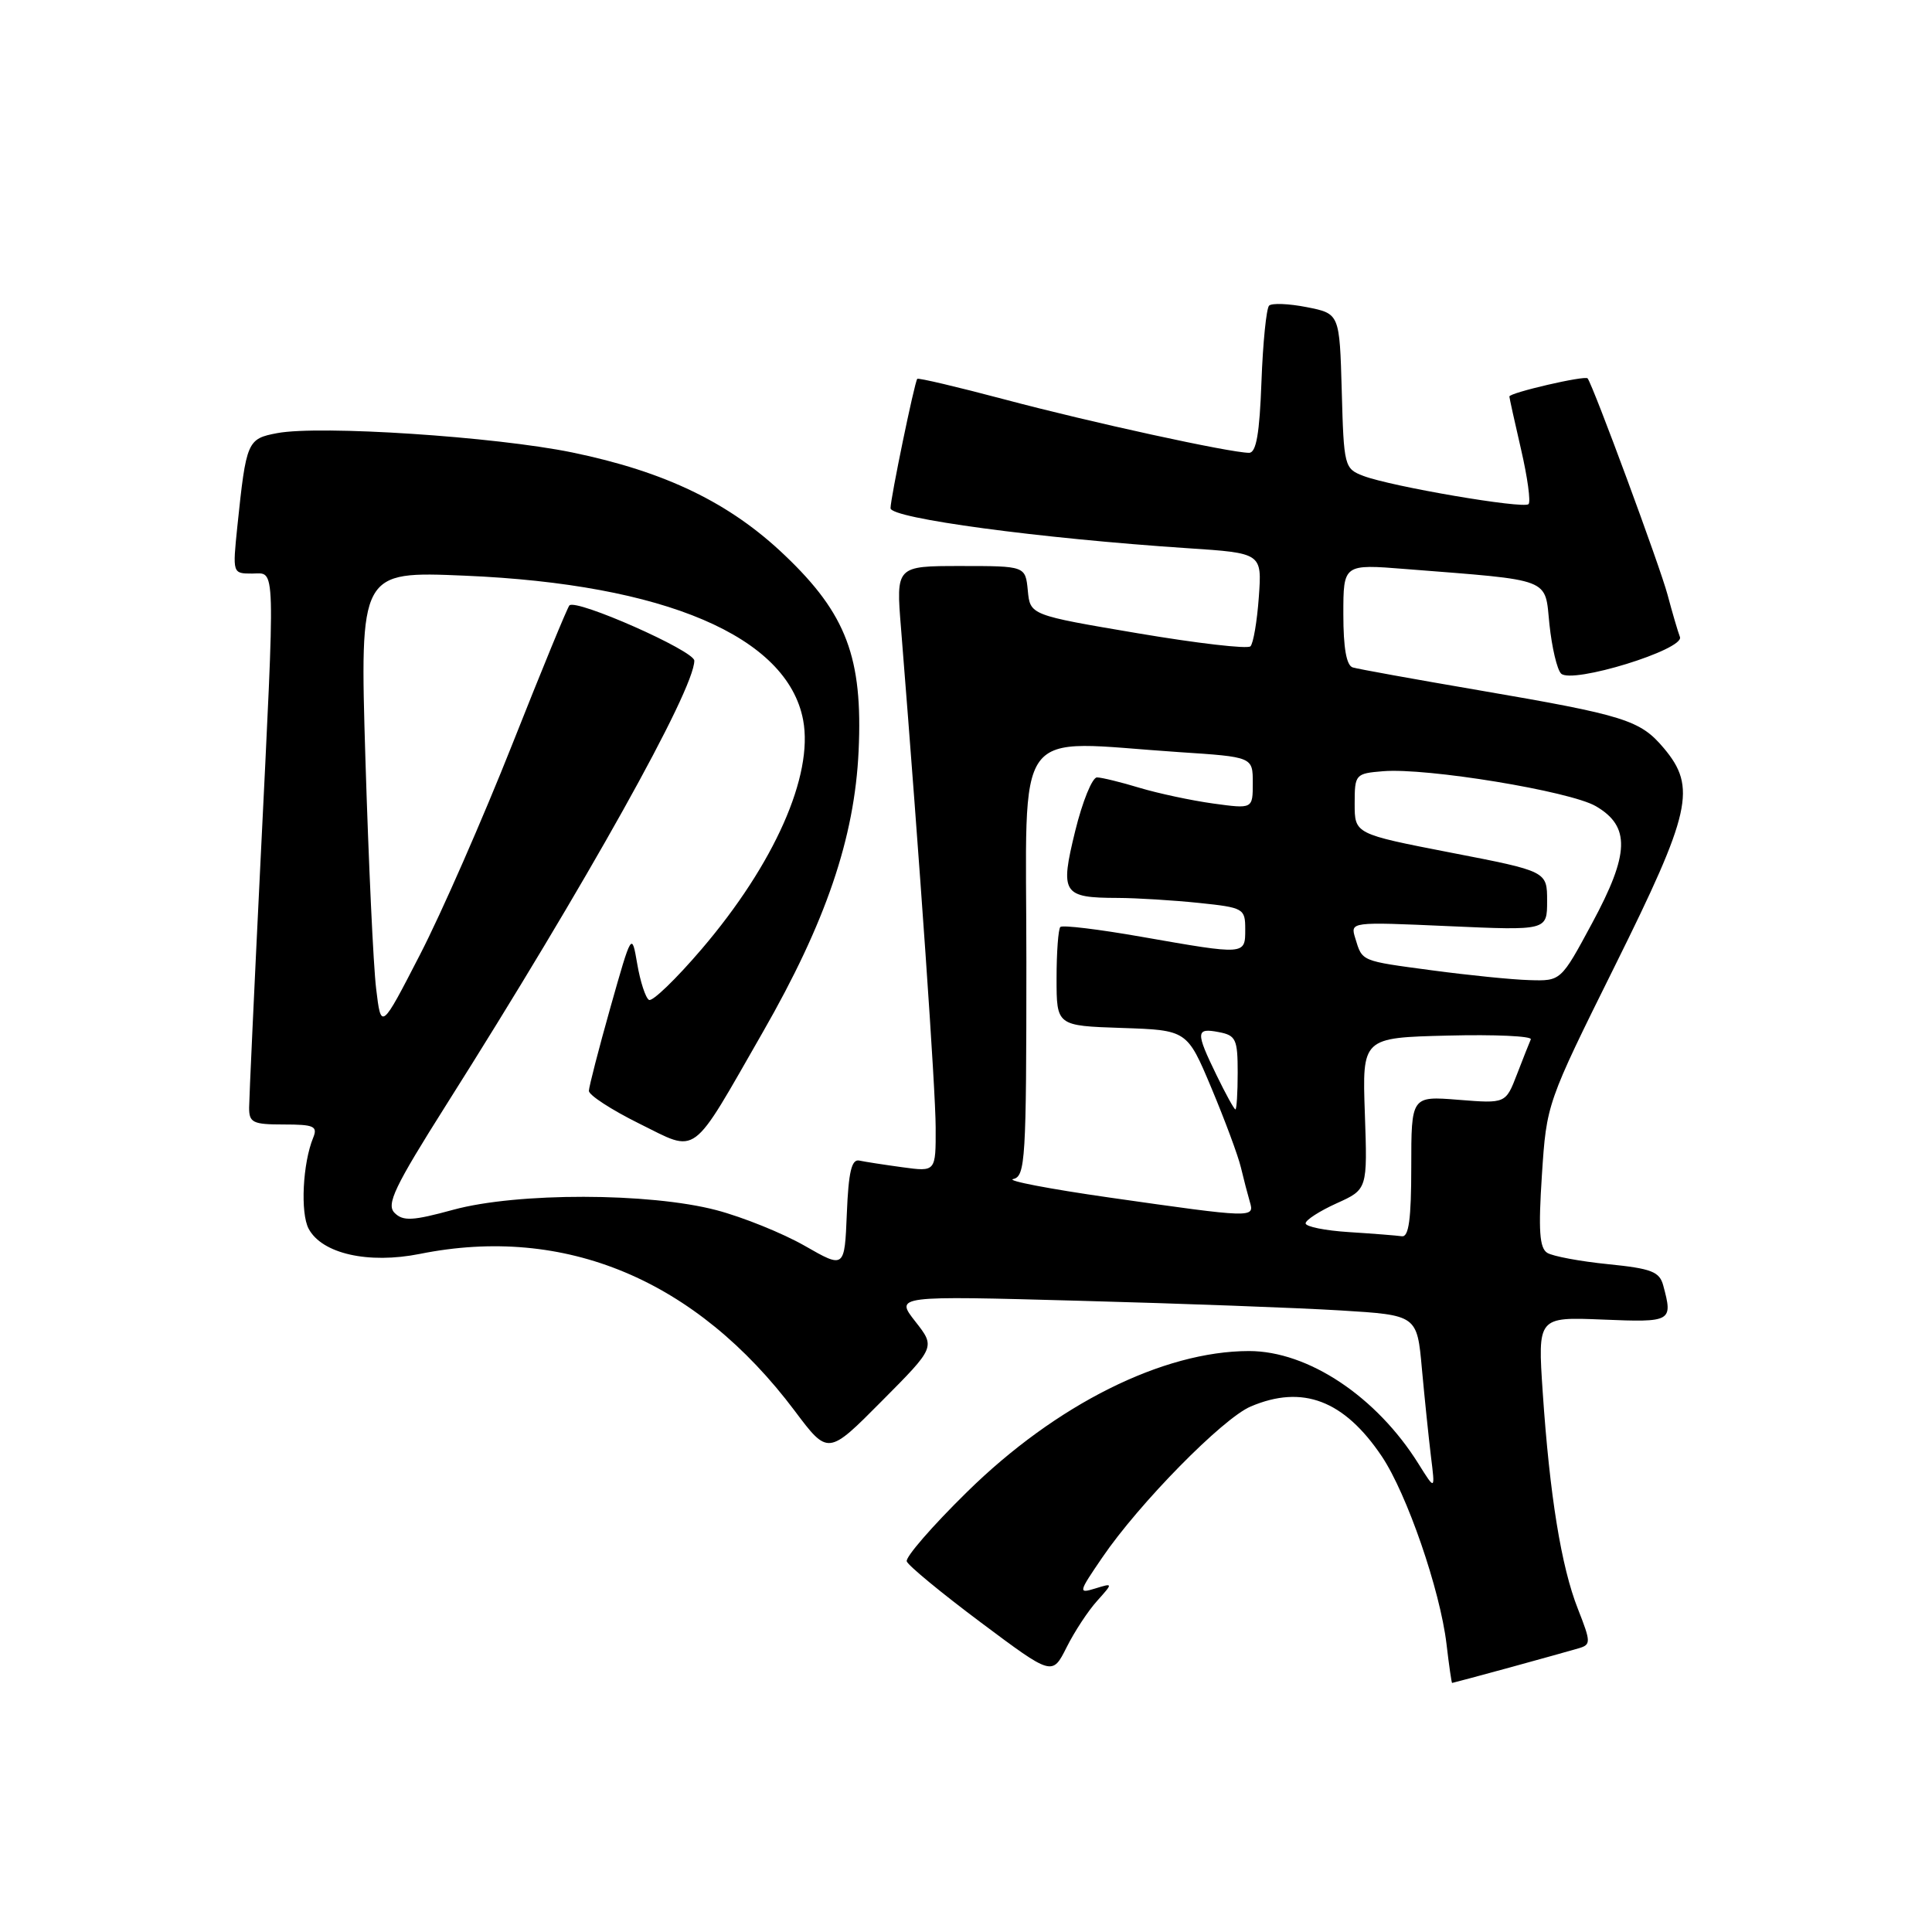 <?xml version="1.0" encoding="UTF-8" standalone="no"?>
<!DOCTYPE svg PUBLIC "-//W3C//DTD SVG 1.1//EN" "http://www.w3.org/Graphics/SVG/1.1/DTD/svg11.dtd" >
<svg xmlns="http://www.w3.org/2000/svg" xmlns:xlink="http://www.w3.org/1999/xlink" version="1.1" viewBox="0 0 256 256">
 <g >
 <path fill="currentColor"
d=" M 200.02 220.96 C 204.13 219.83 208.27 218.68 209.21 218.40 C 210.82 217.92 210.81 217.59 209.08 213.19 C 206.87 207.60 205.34 198.13 204.42 184.50 C 203.75 174.50 203.75 174.50 212.37 174.85 C 221.52 175.23 221.68 175.13 220.39 170.34 C 219.90 168.50 218.84 168.09 213.08 167.51 C 209.38 167.14 205.75 166.46 205.02 166.01 C 203.99 165.37 203.83 163.04 204.31 155.70 C 204.93 146.23 204.95 146.19 213.97 128.01 C 224.09 107.62 224.83 104.33 220.47 99.14 C 217.33 95.41 215.31 94.78 196.00 91.47 C 187.47 90.01 179.94 88.65 179.25 88.44 C 178.41 88.19 178.00 85.86 178.00 81.40 C 178.00 74.74 178.00 74.74 186.25 75.40 C 205.87 76.95 204.67 76.49 205.31 82.74 C 205.63 85.79 206.32 88.72 206.85 89.25 C 208.27 90.67 223.24 86.07 222.60 84.40 C 222.33 83.70 221.59 81.18 220.96 78.81 C 219.99 75.14 211.15 51.21 210.37 50.14 C 210.06 49.71 200.00 52.04 200.00 52.54 C 200.00 52.72 200.70 55.88 201.55 59.56 C 202.40 63.23 202.85 66.49 202.54 66.80 C 201.87 67.46 184.36 64.47 180.65 63.06 C 178.14 62.10 178.06 61.81 177.79 51.82 C 177.50 41.56 177.50 41.56 173.16 40.70 C 170.77 40.23 168.52 40.14 168.16 40.50 C 167.80 40.87 167.34 45.40 167.15 50.58 C 166.90 57.44 166.46 60.00 165.51 60.00 C 163.03 60.00 144.42 55.94 133.13 52.93 C 126.87 51.27 121.66 50.04 121.54 50.20 C 121.16 50.73 118.00 66.02 118.00 67.34 C 118.00 68.68 137.74 71.34 157.36 72.64 C 167.22 73.29 167.22 73.29 166.80 79.12 C 166.57 82.33 166.07 85.27 165.69 85.64 C 165.32 86.02 158.60 85.24 150.75 83.91 C 136.50 81.50 136.50 81.50 136.19 78.25 C 135.87 75.00 135.87 75.00 127.30 75.00 C 118.72 75.00 118.72 75.00 119.39 83.25 C 121.93 115.02 123.97 144.40 123.98 149.39 C 124.00 155.27 124.00 155.27 119.60 154.67 C 117.18 154.34 114.59 153.94 113.85 153.78 C 112.84 153.57 112.43 155.31 112.21 160.80 C 111.91 168.10 111.91 168.10 106.62 165.07 C 103.71 163.41 98.45 161.28 94.92 160.35 C 86.04 158.02 68.54 157.99 60.06 160.30 C 54.68 161.77 53.41 161.84 52.28 160.71 C 51.16 159.59 52.27 157.26 59.11 146.43 C 77.73 116.98 92.00 91.41 92.00 87.54 C 92.00 86.23 76.35 79.31 75.45 80.22 C 75.19 80.48 71.79 88.75 67.89 98.60 C 63.99 108.44 58.49 121.00 55.65 126.50 C 50.50 136.50 50.50 136.50 49.84 131.00 C 49.47 127.97 48.84 114.29 48.42 100.60 C 47.67 75.69 47.67 75.69 61.59 76.28 C 88.10 77.40 104.34 84.34 106.42 95.41 C 107.80 102.76 102.61 114.47 92.98 125.75 C 89.58 129.73 86.43 132.77 85.99 132.49 C 85.54 132.22 84.84 130.08 84.44 127.74 C 83.71 123.50 83.71 123.50 80.88 133.50 C 79.33 139.00 78.05 143.97 78.03 144.54 C 78.01 145.10 81.01 147.05 84.68 148.87 C 92.59 152.77 91.39 153.66 101.07 136.78 C 109.43 122.20 113.24 111.03 113.77 99.50 C 114.34 87.17 112.16 81.36 104.01 73.60 C 96.71 66.62 88.17 62.50 75.81 59.95 C 65.56 57.85 42.41 56.33 36.74 57.39 C 32.76 58.14 32.63 58.44 31.45 69.75 C 30.81 75.98 30.81 76.00 33.40 76.00 C 36.57 76.00 36.50 73.63 34.50 114.50 C 33.69 131.00 33.02 145.51 33.01 146.75 C 33.00 148.76 33.49 149.00 37.61 149.00 C 41.60 149.00 42.12 149.23 41.50 150.75 C 40.11 154.13 39.78 160.73 40.90 162.82 C 42.67 166.13 48.81 167.51 55.63 166.15 C 74.86 162.28 92.23 169.55 105.30 186.94 C 109.72 192.83 109.72 192.83 116.83 185.66 C 123.95 178.50 123.95 178.50 121.28 175.10 C 118.61 171.69 118.61 171.69 143.06 172.36 C 156.50 172.72 172.06 173.30 177.63 173.64 C 187.77 174.26 187.77 174.26 188.41 181.38 C 188.77 185.30 189.31 190.53 189.61 193.00 C 190.17 197.50 190.17 197.50 187.98 194.00 C 182.42 185.07 173.33 179.02 165.50 179.02 C 154.09 179.03 139.93 186.10 128.15 197.68 C 123.55 202.19 119.95 206.34 120.15 206.89 C 120.34 207.45 124.76 211.09 129.96 214.98 C 139.43 222.06 139.43 222.06 141.33 218.28 C 142.37 216.20 144.19 213.43 145.37 212.13 C 147.50 209.75 147.50 209.75 145.13 210.48 C 142.85 211.18 142.88 211.03 146.07 206.36 C 150.93 199.22 162.02 187.94 165.72 186.37 C 172.60 183.44 178.10 185.54 183.10 192.98 C 186.42 197.93 190.82 210.68 191.67 217.84 C 192.00 220.68 192.34 223.00 192.41 223.00 C 192.48 223.00 195.91 222.08 200.02 220.96 Z  M 178.75 163.26 C 175.59 163.06 173.00 162.54 173.00 162.10 C 173.00 161.66 174.85 160.47 177.10 159.45 C 181.20 157.60 181.20 157.60 180.85 147.55 C 180.50 137.50 180.50 137.50 191.84 137.22 C 198.08 137.06 203.03 137.29 202.84 137.72 C 202.65 138.15 201.82 140.24 201.00 142.37 C 199.51 146.23 199.51 146.23 193.26 145.73 C 187.00 145.23 187.00 145.23 187.00 154.62 C 187.00 161.56 186.67 163.95 185.75 163.81 C 185.06 163.71 181.91 163.46 178.75 163.26 Z  M 147.00 158.68 C 139.03 157.54 133.29 156.44 134.25 156.23 C 135.87 155.88 136.00 153.69 136.00 127.43 C 136.00 95.24 133.86 98.17 156.25 99.66 C 166.00 100.30 166.00 100.30 166.00 103.74 C 166.00 107.19 166.00 107.19 160.75 106.47 C 157.86 106.07 153.47 105.13 151.00 104.39 C 148.53 103.64 145.99 103.02 145.36 103.01 C 144.73 103.00 143.43 106.20 142.47 110.11 C 140.44 118.40 140.79 118.96 148.10 118.98 C 150.64 118.99 155.47 119.29 158.85 119.64 C 164.80 120.26 165.00 120.38 165.00 123.14 C 165.00 126.56 165.07 126.55 151.25 124.13 C 145.62 123.14 140.78 122.55 140.50 122.83 C 140.23 123.11 140.00 126.17 140.00 129.63 C 140.00 135.92 140.00 135.92 148.65 136.21 C 157.30 136.50 157.30 136.50 160.52 144.17 C 162.29 148.39 164.05 153.12 164.42 154.67 C 164.79 156.23 165.33 158.29 165.61 159.25 C 166.26 161.41 166.06 161.40 147.00 158.68 Z  M 161.20 142.47 C 158.41 136.74 158.44 136.17 161.50 136.76 C 163.76 137.19 164.00 137.70 164.00 142.12 C 164.00 144.80 163.86 147.00 163.70 147.00 C 163.53 147.00 162.41 144.96 161.20 142.47 Z  M 189.79 128.58 C 180.24 127.30 180.53 127.43 179.58 124.32 C 178.91 122.14 178.91 122.14 191.96 122.72 C 205.00 123.30 205.00 123.30 205.00 119.38 C 205.00 115.45 205.00 115.45 192.25 112.98 C 179.50 110.50 179.50 110.50 179.50 106.50 C 179.50 102.60 179.59 102.49 183.27 102.19 C 189.05 101.71 208.03 104.83 211.45 106.82 C 216.05 109.50 215.94 113.11 210.96 122.33 C 206.83 130.00 206.83 130.00 202.66 129.87 C 200.37 129.81 194.58 129.22 189.79 128.58 Z "/>
</g>
</svg>